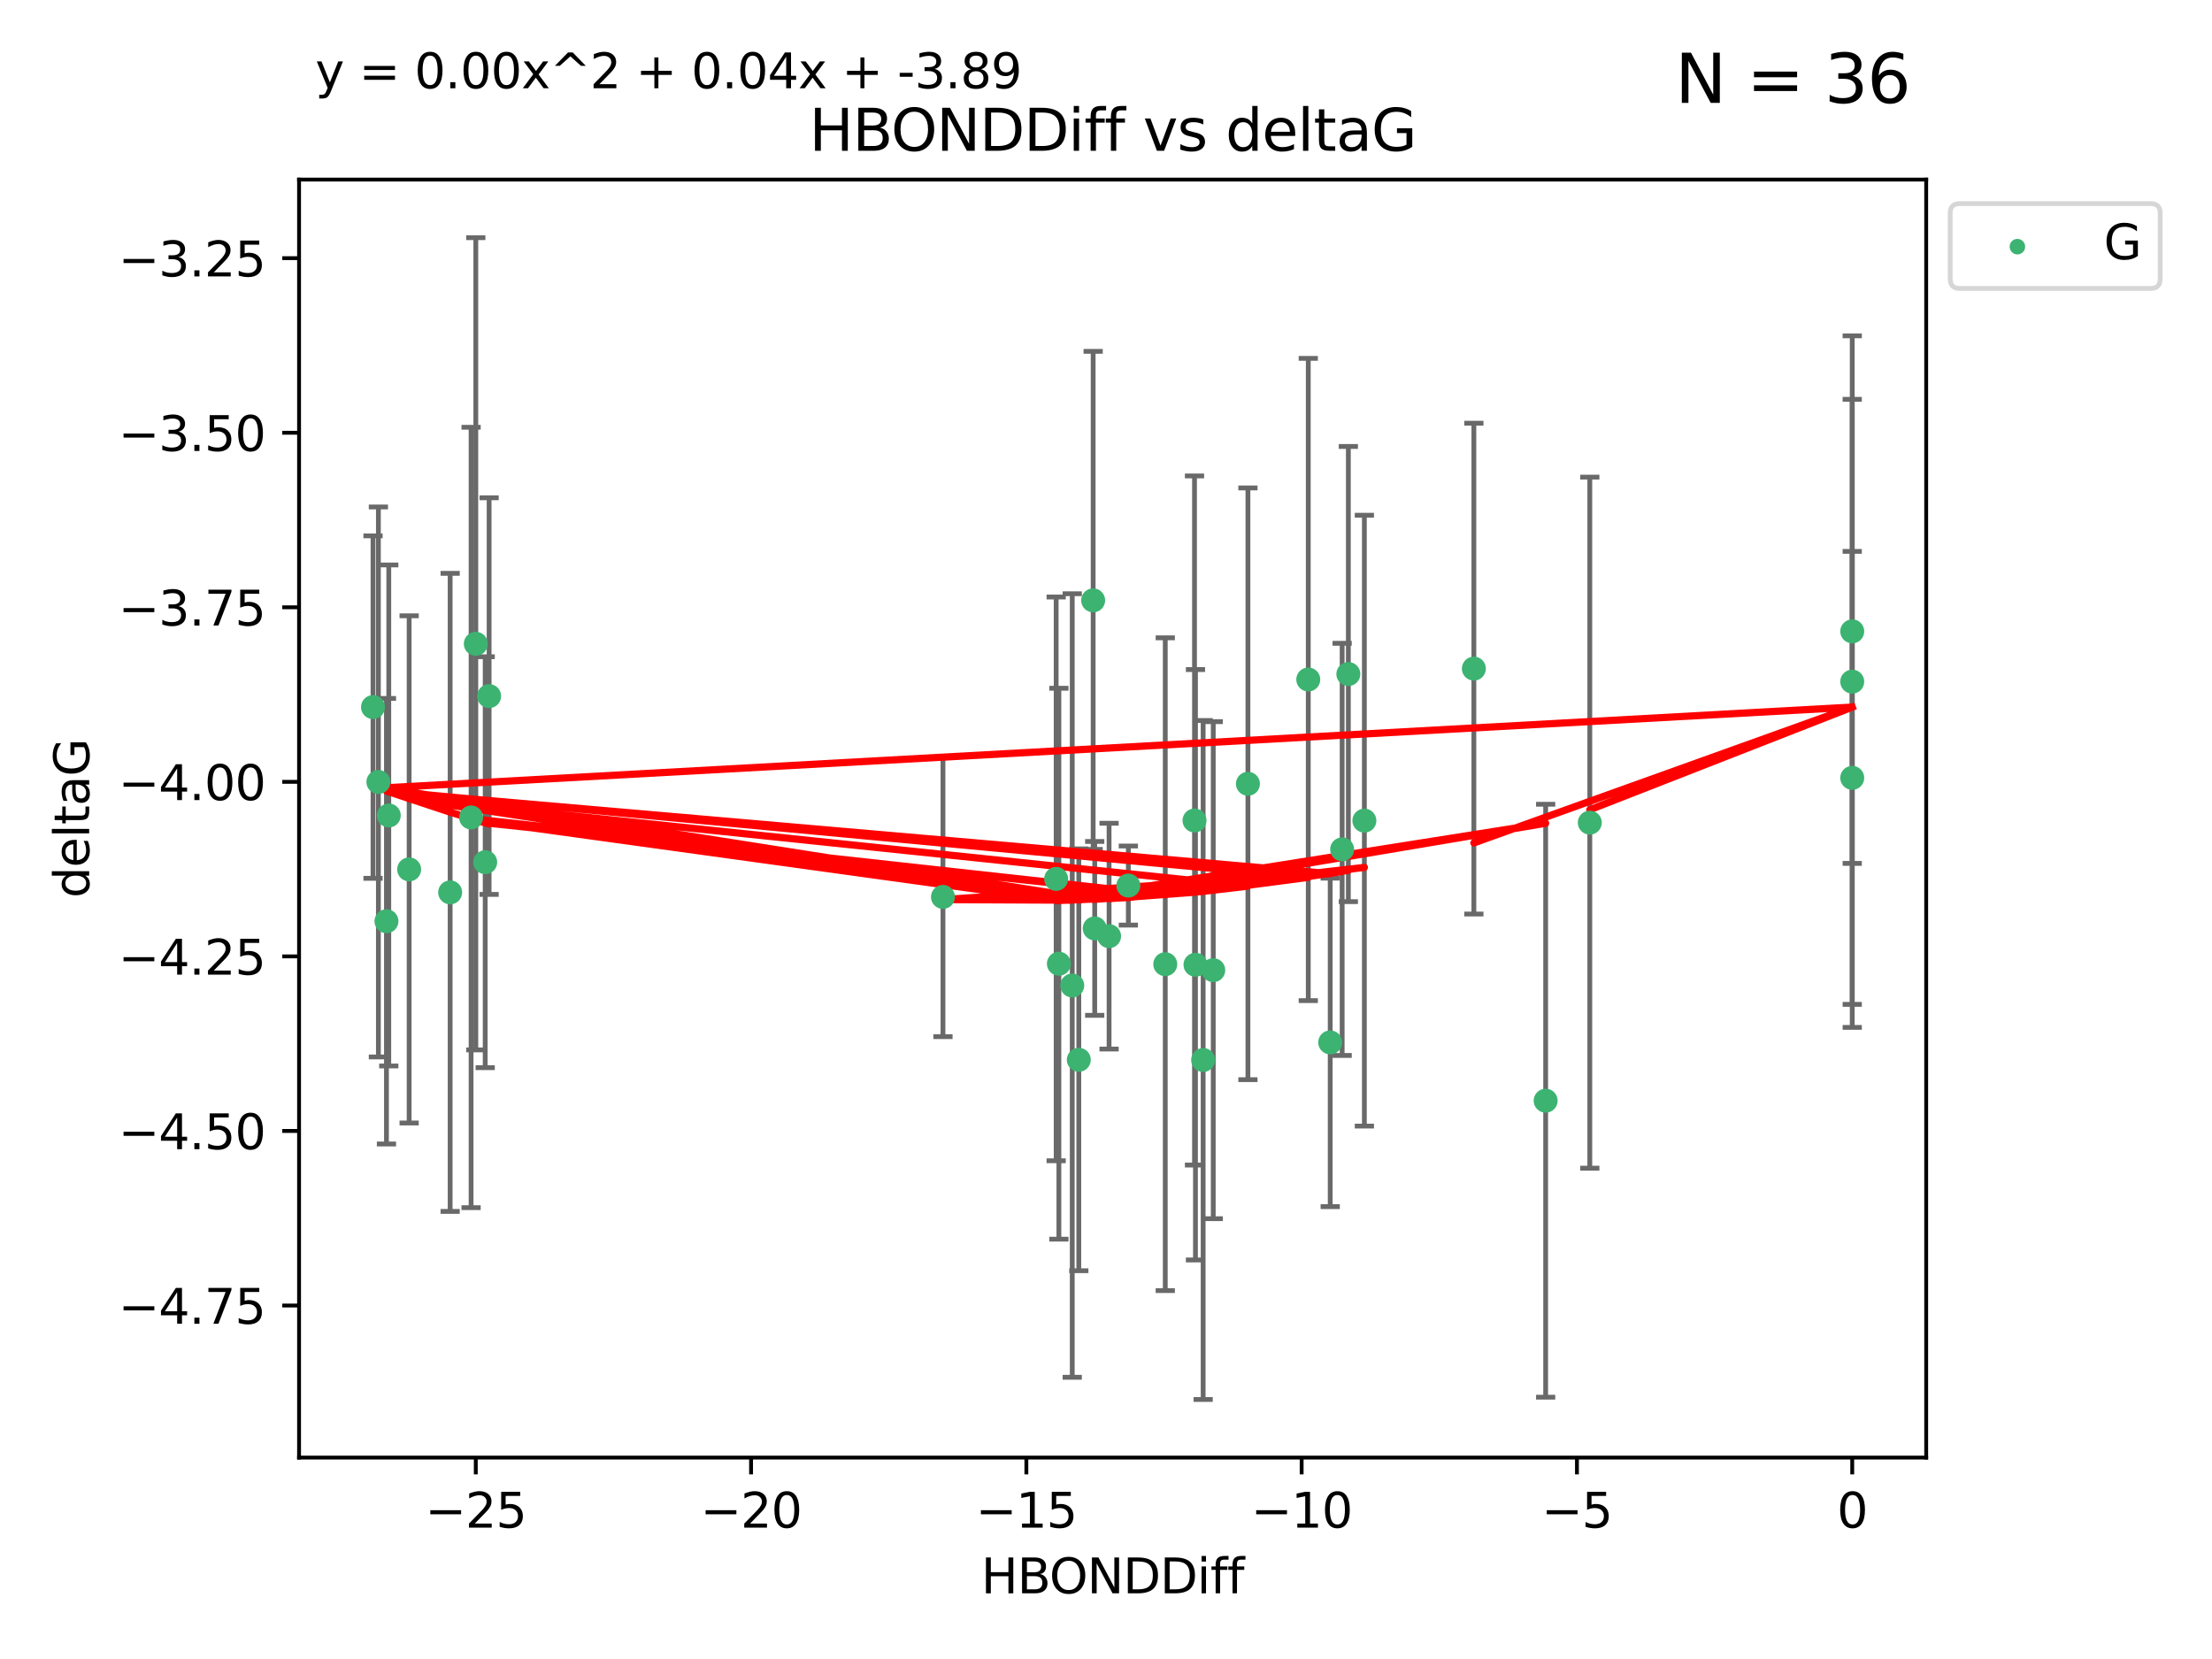 <?xml version="1.0" encoding="utf-8" standalone="no"?>
<!DOCTYPE svg PUBLIC "-//W3C//DTD SVG 1.1//EN"
  "http://www.w3.org/Graphics/SVG/1.1/DTD/svg11.dtd">
<svg xmlns:xlink="http://www.w3.org/1999/xlink" width="460.8pt" height="345.6pt" viewBox="0 0 460.8 345.6" xmlns="http://www.w3.org/2000/svg" version="1.1">
 <defs>
  <style type="text/css">*{stroke-linejoin: round; stroke-linecap: butt}</style>
 </defs>
 <g id="figure_1">
  <g id="patch_1">
   <path d="M 0 345.6 
L 460.8 345.6 
L 460.8 0 
L 0 0 
z
" style="fill: #ffffff"/>
  </g>
  <g id="axes_1">
   <g id="patch_2">
    <path d="M 62.3 303.64 
L 401.26 303.64 
L 401.26 37.411 
L 62.3 37.411 
z
" style="fill: #ffffff"/>
   </g>
   <g id="PathCollection_1">
    <defs>
     <path id="m9fdb94204d" d="M 0 1.118 
C 0.297 1.118 0.581 1 0.791 0.791 
C 1 0.581 1.118 0.297 1.118 0 
C 1.118 -0.297 1 -0.581 0.791 -0.791 
C 0.581 -1 0.297 -1.118 0 -1.118 
C -0.297 -1.118 -0.581 -1 -0.791 -0.791 
C -1 -0.581 -1.118 -0.297 -1.118 0 
C -1.118 0.297 -1 0.581 -0.791 0.791 
C -0.581 1 -0.297 1.118 0 1.118 
z
" style="stroke: #3cb371"/>
    </defs>
    <g clip-path="url(#pdd8241dceb)">
     <use xlink:href="#m9fdb94204d" x="250.637" y="220.817" style="fill: #3cb371; stroke: #3cb371"/>
     <use xlink:href="#m9fdb94204d" x="259.966" y="163.278" style="fill: #3cb371; stroke: #3cb371"/>
     <use xlink:href="#m9fdb94204d" x="85.231" y="181.108" style="fill: #3cb371; stroke: #3cb371"/>
     <use xlink:href="#m9fdb94204d" x="223.368" y="205.297" style="fill: #3cb371; stroke: #3cb371"/>
     <use xlink:href="#m9fdb94204d" x="196.437" y="186.849" style="fill: #3cb371; stroke: #3cb371"/>
     <use xlink:href="#m9fdb94204d" x="277.107" y="217.151" style="fill: #3cb371; stroke: #3cb371"/>
     <use xlink:href="#m9fdb94204d" x="80.99" y="169.879" style="fill: #3cb371; stroke: #3cb371"/>
     <use xlink:href="#m9fdb94204d" x="220.586" y="200.759" style="fill: #3cb371; stroke: #3cb371"/>
     <use xlink:href="#m9fdb94204d" x="99.12" y="134.114" style="fill: #3cb371; stroke: #3cb371"/>
     <use xlink:href="#m9fdb94204d" x="101.892" y="145.011" style="fill: #3cb371; stroke: #3cb371"/>
     <use xlink:href="#m9fdb94204d" x="98.136" y="170.293" style="fill: #3cb371; stroke: #3cb371"/>
     <use xlink:href="#m9fdb94204d" x="242.746" y="200.863" style="fill: #3cb371; stroke: #3cb371"/>
     <use xlink:href="#m9fdb94204d" x="101.076" y="179.61" style="fill: #3cb371; stroke: #3cb371"/>
     <use xlink:href="#m9fdb94204d" x="93.776" y="185.898" style="fill: #3cb371; stroke: #3cb371"/>
     <use xlink:href="#m9fdb94204d" x="80.506" y="191.907" style="fill: #3cb371; stroke: #3cb371"/>
     <use xlink:href="#m9fdb94204d" x="272.538" y="141.553" style="fill: #3cb371; stroke: #3cb371"/>
     <use xlink:href="#m9fdb94204d" x="249.039" y="200.976" style="fill: #3cb371; stroke: #3cb371"/>
     <use xlink:href="#m9fdb94204d" x="248.839" y="170.924" style="fill: #3cb371; stroke: #3cb371"/>
     <use xlink:href="#m9fdb94204d" x="231.04" y="195.019" style="fill: #3cb371; stroke: #3cb371"/>
     <use xlink:href="#m9fdb94204d" x="279.594" y="176.94" style="fill: #3cb371; stroke: #3cb371"/>
     <use xlink:href="#m9fdb94204d" x="252.743" y="202.104" style="fill: #3cb371; stroke: #3cb371"/>
     <use xlink:href="#m9fdb94204d" x="228.048" y="193.404" style="fill: #3cb371; stroke: #3cb371"/>
     <use xlink:href="#m9fdb94204d" x="284.223" y="170.956" style="fill: #3cb371; stroke: #3cb371"/>
     <use xlink:href="#m9fdb94204d" x="224.734" y="220.776" style="fill: #3cb371; stroke: #3cb371"/>
     <use xlink:href="#m9fdb94204d" x="280.886" y="140.416" style="fill: #3cb371; stroke: #3cb371"/>
     <use xlink:href="#m9fdb94204d" x="235.055" y="184.477" style="fill: #3cb371; stroke: #3cb371"/>
     <use xlink:href="#m9fdb94204d" x="220.018" y="183.088" style="fill: #3cb371; stroke: #3cb371"/>
     <use xlink:href="#m9fdb94204d" x="321.988" y="229.298" style="fill: #3cb371; stroke: #3cb371"/>
     <use xlink:href="#m9fdb94204d" x="227.723" y="125.066" style="fill: #3cb371; stroke: #3cb371"/>
     <use xlink:href="#m9fdb94204d" x="77.707" y="147.298" style="fill: #3cb371; stroke: #3cb371"/>
     <use xlink:href="#m9fdb94204d" x="78.826" y="162.895" style="fill: #3cb371; stroke: #3cb371"/>
     <use xlink:href="#m9fdb94204d" x="385.853" y="162.043" style="fill: #3cb371; stroke: #3cb371"/>
     <use xlink:href="#m9fdb94204d" x="307.034" y="139.285" style="fill: #3cb371; stroke: #3cb371"/>
     <use xlink:href="#m9fdb94204d" x="385.853" y="141.996" style="fill: #3cb371; stroke: #3cb371"/>
     <use xlink:href="#m9fdb94204d" x="331.184" y="171.371" style="fill: #3cb371; stroke: #3cb371"/>
     <use xlink:href="#m9fdb94204d" x="385.853" y="131.523" style="fill: #3cb371; stroke: #3cb371"/>
    </g>
   </g>
   <g id="matplotlib.axis_1">
    <g id="xtick_1">
     <g id="line2d_1">
      <defs>
       <path id="m6248509066" d="M 0 0 
L 0 3.5 
" style="stroke: #000000; stroke-width: 0.8"/>
      </defs>
      <g>
       <use xlink:href="#m6248509066" x="99.114" y="303.64" style="stroke: #000000; stroke-width: 0.8"/>
      </g>
     </g>
     <g id="text_1">
      <!-- −25 -->
      <g transform="translate(88.562 318.238)scale(0.1 -0.1)">
       <defs>
        <path id="DejaVuSans-2212" d="M 678 2272 
L 4684 2272 
L 4684 1741 
L 678 1741 
L 678 2272 
z
" transform="scale(0.016)"/>
        <path id="DejaVuSans-32" d="M 1228 531 
L 3431 531 
L 3431 0 
L 469 0 
L 469 531 
Q 828 903 1448 1529 
Q 2069 2156 2228 2338 
Q 2531 2678 2651 2914 
Q 2772 3150 2772 3378 
Q 2772 3750 2511 3984 
Q 2250 4219 1831 4219 
Q 1534 4219 1204 4116 
Q 875 4013 500 3803 
L 500 4441 
Q 881 4594 1212 4672 
Q 1544 4750 1819 4750 
Q 2544 4750 2975 4387 
Q 3406 4025 3406 3419 
Q 3406 3131 3298 2873 
Q 3191 2616 2906 2266 
Q 2828 2175 2409 1742 
Q 1991 1309 1228 531 
z
" transform="scale(0.016)"/>
        <path id="DejaVuSans-35" d="M 691 4666 
L 3169 4666 
L 3169 4134 
L 1269 4134 
L 1269 2991 
Q 1406 3038 1543 3061 
Q 1681 3084 1819 3084 
Q 2600 3084 3056 2656 
Q 3513 2228 3513 1497 
Q 3513 744 3044 326 
Q 2575 -91 1722 -91 
Q 1428 -91 1123 -41 
Q 819 9 494 109 
L 494 744 
Q 775 591 1075 516 
Q 1375 441 1709 441 
Q 2250 441 2565 725 
Q 2881 1009 2881 1497 
Q 2881 1984 2565 2268 
Q 2250 2553 1709 2553 
Q 1456 2553 1204 2497 
Q 953 2441 691 2322 
L 691 4666 
z
" transform="scale(0.016)"/>
       </defs>
       <use xlink:href="#DejaVuSans-2212"/>
       <use xlink:href="#DejaVuSans-32" x="83.789"/>
       <use xlink:href="#DejaVuSans-35" x="147.412"/>
      </g>
     </g>
    </g>
    <g id="xtick_2">
     <g id="line2d_2">
      <g>
       <use xlink:href="#m6248509066" x="156.462" y="303.64" style="stroke: #000000; stroke-width: 0.8"/>
      </g>
     </g>
     <g id="text_2">
      <!-- −20 -->
      <g transform="translate(145.909 318.238)scale(0.1 -0.1)">
       <defs>
        <path id="DejaVuSans-30" d="M 2034 4250 
Q 1547 4250 1301 3770 
Q 1056 3291 1056 2328 
Q 1056 1369 1301 889 
Q 1547 409 2034 409 
Q 2525 409 2770 889 
Q 3016 1369 3016 2328 
Q 3016 3291 2770 3770 
Q 2525 4250 2034 4250 
z
M 2034 4750 
Q 2819 4750 3233 4129 
Q 3647 3509 3647 2328 
Q 3647 1150 3233 529 
Q 2819 -91 2034 -91 
Q 1250 -91 836 529 
Q 422 1150 422 2328 
Q 422 3509 836 4129 
Q 1250 4750 2034 4750 
z
" transform="scale(0.016)"/>
       </defs>
       <use xlink:href="#DejaVuSans-2212"/>
       <use xlink:href="#DejaVuSans-32" x="83.789"/>
       <use xlink:href="#DejaVuSans-30" x="147.412"/>
      </g>
     </g>
    </g>
    <g id="xtick_3">
     <g id="line2d_3">
      <g>
       <use xlink:href="#m6248509066" x="213.81" y="303.64" style="stroke: #000000; stroke-width: 0.8"/>
      </g>
     </g>
     <g id="text_3">
      <!-- −15 -->
      <g transform="translate(203.257 318.238)scale(0.1 -0.1)">
       <defs>
        <path id="DejaVuSans-31" d="M 794 531 
L 1825 531 
L 1825 4091 
L 703 3866 
L 703 4441 
L 1819 4666 
L 2450 4666 
L 2450 531 
L 3481 531 
L 3481 0 
L 794 0 
L 794 531 
z
" transform="scale(0.016)"/>
       </defs>
       <use xlink:href="#DejaVuSans-2212"/>
       <use xlink:href="#DejaVuSans-31" x="83.789"/>
       <use xlink:href="#DejaVuSans-35" x="147.412"/>
      </g>
     </g>
    </g>
    <g id="xtick_4">
     <g id="line2d_4">
      <g>
       <use xlink:href="#m6248509066" x="271.157" y="303.64" style="stroke: #000000; stroke-width: 0.8"/>
      </g>
     </g>
     <g id="text_4">
      <!-- −10 -->
      <g transform="translate(260.605 318.238)scale(0.1 -0.1)">
       <use xlink:href="#DejaVuSans-2212"/>
       <use xlink:href="#DejaVuSans-31" x="83.789"/>
       <use xlink:href="#DejaVuSans-30" x="147.412"/>
      </g>
     </g>
    </g>
    <g id="xtick_5">
     <g id="line2d_5">
      <g>
       <use xlink:href="#m6248509066" x="328.505" y="303.64" style="stroke: #000000; stroke-width: 0.8"/>
      </g>
     </g>
     <g id="text_5">
      <!-- −5 -->
      <g transform="translate(321.134 318.238)scale(0.1 -0.1)">
       <use xlink:href="#DejaVuSans-2212"/>
       <use xlink:href="#DejaVuSans-35" x="83.789"/>
      </g>
     </g>
    </g>
    <g id="xtick_6">
     <g id="line2d_6">
      <g>
       <use xlink:href="#m6248509066" x="385.853" y="303.64" style="stroke: #000000; stroke-width: 0.8"/>
      </g>
     </g>
     <g id="text_6">
      <!-- 0 -->
      <g transform="translate(382.671 318.238)scale(0.1 -0.1)">
       <use xlink:href="#DejaVuSans-30"/>
      </g>
     </g>
    </g>
    <g id="text_7">
     <!-- HBONDDiff -->
     <g transform="translate(204.391 331.917)scale(0.1 -0.1)">
      <defs>
       <path id="DejaVuSans-48" d="M 628 4666 
L 1259 4666 
L 1259 2753 
L 3553 2753 
L 3553 4666 
L 4184 4666 
L 4184 0 
L 3553 0 
L 3553 2222 
L 1259 2222 
L 1259 0 
L 628 0 
L 628 4666 
z
" transform="scale(0.016)"/>
       <path id="DejaVuSans-42" d="M 1259 2228 
L 1259 519 
L 2272 519 
Q 2781 519 3026 730 
Q 3272 941 3272 1375 
Q 3272 1813 3026 2020 
Q 2781 2228 2272 2228 
L 1259 2228 
z
M 1259 4147 
L 1259 2741 
L 2194 2741 
Q 2656 2741 2882 2914 
Q 3109 3088 3109 3444 
Q 3109 3797 2882 3972 
Q 2656 4147 2194 4147 
L 1259 4147 
z
M 628 4666 
L 2241 4666 
Q 2963 4666 3353 4366 
Q 3744 4066 3744 3513 
Q 3744 3084 3544 2831 
Q 3344 2578 2956 2516 
Q 3422 2416 3680 2098 
Q 3938 1781 3938 1306 
Q 3938 681 3513 340 
Q 3088 0 2303 0 
L 628 0 
L 628 4666 
z
" transform="scale(0.016)"/>
       <path id="DejaVuSans-4f" d="M 2522 4238 
Q 1834 4238 1429 3725 
Q 1025 3213 1025 2328 
Q 1025 1447 1429 934 
Q 1834 422 2522 422 
Q 3209 422 3611 934 
Q 4013 1447 4013 2328 
Q 4013 3213 3611 3725 
Q 3209 4238 2522 4238 
z
M 2522 4750 
Q 3503 4750 4090 4092 
Q 4678 3434 4678 2328 
Q 4678 1225 4090 567 
Q 3503 -91 2522 -91 
Q 1538 -91 948 565 
Q 359 1222 359 2328 
Q 359 3434 948 4092 
Q 1538 4750 2522 4750 
z
" transform="scale(0.016)"/>
       <path id="DejaVuSans-4e" d="M 628 4666 
L 1478 4666 
L 3547 763 
L 3547 4666 
L 4159 4666 
L 4159 0 
L 3309 0 
L 1241 3903 
L 1241 0 
L 628 0 
L 628 4666 
z
" transform="scale(0.016)"/>
       <path id="DejaVuSans-44" d="M 1259 4147 
L 1259 519 
L 2022 519 
Q 2988 519 3436 956 
Q 3884 1394 3884 2338 
Q 3884 3275 3436 3711 
Q 2988 4147 2022 4147 
L 1259 4147 
z
M 628 4666 
L 1925 4666 
Q 3281 4666 3915 4102 
Q 4550 3538 4550 2338 
Q 4550 1131 3912 565 
Q 3275 0 1925 0 
L 628 0 
L 628 4666 
z
" transform="scale(0.016)"/>
       <path id="DejaVuSans-69" d="M 603 3500 
L 1178 3500 
L 1178 0 
L 603 0 
L 603 3500 
z
M 603 4863 
L 1178 4863 
L 1178 4134 
L 603 4134 
L 603 4863 
z
" transform="scale(0.016)"/>
       <path id="DejaVuSans-66" d="M 2375 4863 
L 2375 4384 
L 1825 4384 
Q 1516 4384 1395 4259 
Q 1275 4134 1275 3809 
L 1275 3500 
L 2222 3500 
L 2222 3053 
L 1275 3053 
L 1275 0 
L 697 0 
L 697 3053 
L 147 3053 
L 147 3500 
L 697 3500 
L 697 3744 
Q 697 4328 969 4595 
Q 1241 4863 1831 4863 
L 2375 4863 
z
" transform="scale(0.016)"/>
      </defs>
      <use xlink:href="#DejaVuSans-48"/>
      <use xlink:href="#DejaVuSans-42" x="75.195"/>
      <use xlink:href="#DejaVuSans-4f" x="142.049"/>
      <use xlink:href="#DejaVuSans-4e" x="220.76"/>
      <use xlink:href="#DejaVuSans-44" x="295.564"/>
      <use xlink:href="#DejaVuSans-44" x="372.566"/>
      <use xlink:href="#DejaVuSans-69" x="449.568"/>
      <use xlink:href="#DejaVuSans-66" x="477.352"/>
      <use xlink:href="#DejaVuSans-66" x="512.557"/>
     </g>
    </g>
   </g>
   <g id="matplotlib.axis_2">
    <g id="ytick_1">
     <g id="line2d_7">
      <defs>
       <path id="ma5283d1eae" d="M 0 0 
L -3.5 0 
" style="stroke: #000000; stroke-width: 0.8"/>
      </defs>
      <g>
       <use xlink:href="#ma5283d1eae" x="62.3" y="271.961" style="stroke: #000000; stroke-width: 0.8"/>
      </g>
     </g>
     <g id="text_8">
      <!-- −4.75 -->
      <g transform="translate(24.655 275.76)scale(0.1 -0.1)">
       <defs>
        <path id="DejaVuSans-34" d="M 2419 4116 
L 825 1625 
L 2419 1625 
L 2419 4116 
z
M 2253 4666 
L 3047 4666 
L 3047 1625 
L 3713 1625 
L 3713 1100 
L 3047 1100 
L 3047 0 
L 2419 0 
L 2419 1100 
L 313 1100 
L 313 1709 
L 2253 4666 
z
" transform="scale(0.016)"/>
        <path id="DejaVuSans-2e" d="M 684 794 
L 1344 794 
L 1344 0 
L 684 0 
L 684 794 
z
" transform="scale(0.016)"/>
        <path id="DejaVuSans-37" d="M 525 4666 
L 3525 4666 
L 3525 4397 
L 1831 0 
L 1172 0 
L 2766 4134 
L 525 4134 
L 525 4666 
z
" transform="scale(0.016)"/>
       </defs>
       <use xlink:href="#DejaVuSans-2212"/>
       <use xlink:href="#DejaVuSans-34" x="83.789"/>
       <use xlink:href="#DejaVuSans-2e" x="147.412"/>
       <use xlink:href="#DejaVuSans-37" x="179.199"/>
       <use xlink:href="#DejaVuSans-35" x="242.822"/>
      </g>
     </g>
    </g>
    <g id="ytick_2">
     <g id="line2d_8">
      <g>
       <use xlink:href="#ma5283d1eae" x="62.3" y="235.598" style="stroke: #000000; stroke-width: 0.8"/>
      </g>
     </g>
     <g id="text_9">
      <!-- −4.50 -->
      <g transform="translate(24.655 239.397)scale(0.1 -0.1)">
       <use xlink:href="#DejaVuSans-2212"/>
       <use xlink:href="#DejaVuSans-34" x="83.789"/>
       <use xlink:href="#DejaVuSans-2e" x="147.412"/>
       <use xlink:href="#DejaVuSans-35" x="179.199"/>
       <use xlink:href="#DejaVuSans-30" x="242.822"/>
      </g>
     </g>
    </g>
    <g id="ytick_3">
     <g id="line2d_9">
      <g>
       <use xlink:href="#ma5283d1eae" x="62.3" y="199.235" style="stroke: #000000; stroke-width: 0.8"/>
      </g>
     </g>
     <g id="text_10">
      <!-- −4.25 -->
      <g transform="translate(24.655 203.034)scale(0.1 -0.1)">
       <use xlink:href="#DejaVuSans-2212"/>
       <use xlink:href="#DejaVuSans-34" x="83.789"/>
       <use xlink:href="#DejaVuSans-2e" x="147.412"/>
       <use xlink:href="#DejaVuSans-32" x="179.199"/>
       <use xlink:href="#DejaVuSans-35" x="242.822"/>
      </g>
     </g>
    </g>
    <g id="ytick_4">
     <g id="line2d_10">
      <g>
       <use xlink:href="#ma5283d1eae" x="62.3" y="162.872" style="stroke: #000000; stroke-width: 0.8"/>
      </g>
     </g>
     <g id="text_11">
      <!-- −4.00 -->
      <g transform="translate(24.655 166.671)scale(0.1 -0.1)">
       <use xlink:href="#DejaVuSans-2212"/>
       <use xlink:href="#DejaVuSans-34" x="83.789"/>
       <use xlink:href="#DejaVuSans-2e" x="147.412"/>
       <use xlink:href="#DejaVuSans-30" x="179.199"/>
       <use xlink:href="#DejaVuSans-30" x="242.822"/>
      </g>
     </g>
    </g>
    <g id="ytick_5">
     <g id="line2d_11">
      <g>
       <use xlink:href="#ma5283d1eae" x="62.3" y="126.509" style="stroke: #000000; stroke-width: 0.8"/>
      </g>
     </g>
     <g id="text_12">
      <!-- −3.75 -->
      <g transform="translate(24.655 130.308)scale(0.1 -0.1)">
       <defs>
        <path id="DejaVuSans-33" d="M 2597 2516 
Q 3050 2419 3304 2112 
Q 3559 1806 3559 1356 
Q 3559 666 3084 287 
Q 2609 -91 1734 -91 
Q 1441 -91 1130 -33 
Q 819 25 488 141 
L 488 750 
Q 750 597 1062 519 
Q 1375 441 1716 441 
Q 2309 441 2620 675 
Q 2931 909 2931 1356 
Q 2931 1769 2642 2001 
Q 2353 2234 1838 2234 
L 1294 2234 
L 1294 2753 
L 1863 2753 
Q 2328 2753 2575 2939 
Q 2822 3125 2822 3475 
Q 2822 3834 2567 4026 
Q 2313 4219 1838 4219 
Q 1578 4219 1281 4162 
Q 984 4106 628 3988 
L 628 4550 
Q 988 4650 1302 4700 
Q 1616 4750 1894 4750 
Q 2613 4750 3031 4423 
Q 3450 4097 3450 3541 
Q 3450 3153 3228 2886 
Q 3006 2619 2597 2516 
z
" transform="scale(0.016)"/>
       </defs>
       <use xlink:href="#DejaVuSans-2212"/>
       <use xlink:href="#DejaVuSans-33" x="83.789"/>
       <use xlink:href="#DejaVuSans-2e" x="147.412"/>
       <use xlink:href="#DejaVuSans-37" x="179.199"/>
       <use xlink:href="#DejaVuSans-35" x="242.822"/>
      </g>
     </g>
    </g>
    <g id="ytick_6">
     <g id="line2d_12">
      <g>
       <use xlink:href="#ma5283d1eae" x="62.3" y="90.146" style="stroke: #000000; stroke-width: 0.8"/>
      </g>
     </g>
     <g id="text_13">
      <!-- −3.50 -->
      <g transform="translate(24.655 93.945)scale(0.1 -0.1)">
       <use xlink:href="#DejaVuSans-2212"/>
       <use xlink:href="#DejaVuSans-33" x="83.789"/>
       <use xlink:href="#DejaVuSans-2e" x="147.412"/>
       <use xlink:href="#DejaVuSans-35" x="179.199"/>
       <use xlink:href="#DejaVuSans-30" x="242.822"/>
      </g>
     </g>
    </g>
    <g id="ytick_7">
     <g id="line2d_13">
      <g>
       <use xlink:href="#ma5283d1eae" x="62.3" y="53.783" style="stroke: #000000; stroke-width: 0.8"/>
      </g>
     </g>
     <g id="text_14">
      <!-- −3.25 -->
      <g transform="translate(24.655 57.582)scale(0.1 -0.1)">
       <use xlink:href="#DejaVuSans-2212"/>
       <use xlink:href="#DejaVuSans-33" x="83.789"/>
       <use xlink:href="#DejaVuSans-2e" x="147.412"/>
       <use xlink:href="#DejaVuSans-32" x="179.199"/>
       <use xlink:href="#DejaVuSans-35" x="242.822"/>
      </g>
     </g>
    </g>
    <g id="text_15">
     <!-- deltaG -->
     <g transform="translate(18.575 187.064)rotate(-90)scale(0.1 -0.1)">
      <defs>
       <path id="DejaVuSans-64" d="M 2906 2969 
L 2906 4863 
L 3481 4863 
L 3481 0 
L 2906 0 
L 2906 525 
Q 2725 213 2448 61 
Q 2172 -91 1784 -91 
Q 1150 -91 751 415 
Q 353 922 353 1747 
Q 353 2572 751 3078 
Q 1150 3584 1784 3584 
Q 2172 3584 2448 3432 
Q 2725 3281 2906 2969 
z
M 947 1747 
Q 947 1113 1208 752 
Q 1469 391 1925 391 
Q 2381 391 2643 752 
Q 2906 1113 2906 1747 
Q 2906 2381 2643 2742 
Q 2381 3103 1925 3103 
Q 1469 3103 1208 2742 
Q 947 2381 947 1747 
z
" transform="scale(0.016)"/>
       <path id="DejaVuSans-65" d="M 3597 1894 
L 3597 1613 
L 953 1613 
Q 991 1019 1311 708 
Q 1631 397 2203 397 
Q 2534 397 2845 478 
Q 3156 559 3463 722 
L 3463 178 
Q 3153 47 2828 -22 
Q 2503 -91 2169 -91 
Q 1331 -91 842 396 
Q 353 884 353 1716 
Q 353 2575 817 3079 
Q 1281 3584 2069 3584 
Q 2775 3584 3186 3129 
Q 3597 2675 3597 1894 
z
M 3022 2063 
Q 3016 2534 2758 2815 
Q 2500 3097 2075 3097 
Q 1594 3097 1305 2825 
Q 1016 2553 972 2059 
L 3022 2063 
z
" transform="scale(0.016)"/>
       <path id="DejaVuSans-6c" d="M 603 4863 
L 1178 4863 
L 1178 0 
L 603 0 
L 603 4863 
z
" transform="scale(0.016)"/>
       <path id="DejaVuSans-74" d="M 1172 4494 
L 1172 3500 
L 2356 3500 
L 2356 3053 
L 1172 3053 
L 1172 1153 
Q 1172 725 1289 603 
Q 1406 481 1766 481 
L 2356 481 
L 2356 0 
L 1766 0 
Q 1100 0 847 248 
Q 594 497 594 1153 
L 594 3053 
L 172 3053 
L 172 3500 
L 594 3500 
L 594 4494 
L 1172 4494 
z
" transform="scale(0.016)"/>
       <path id="DejaVuSans-61" d="M 2194 1759 
Q 1497 1759 1228 1600 
Q 959 1441 959 1056 
Q 959 750 1161 570 
Q 1363 391 1709 391 
Q 2188 391 2477 730 
Q 2766 1069 2766 1631 
L 2766 1759 
L 2194 1759 
z
M 3341 1997 
L 3341 0 
L 2766 0 
L 2766 531 
Q 2569 213 2275 61 
Q 1981 -91 1556 -91 
Q 1019 -91 701 211 
Q 384 513 384 1019 
Q 384 1609 779 1909 
Q 1175 2209 1959 2209 
L 2766 2209 
L 2766 2266 
Q 2766 2663 2505 2880 
Q 2244 3097 1772 3097 
Q 1472 3097 1187 3025 
Q 903 2953 641 2809 
L 641 3341 
Q 956 3463 1253 3523 
Q 1550 3584 1831 3584 
Q 2591 3584 2966 3190 
Q 3341 2797 3341 1997 
z
" transform="scale(0.016)"/>
       <path id="DejaVuSans-47" d="M 3809 666 
L 3809 1919 
L 2778 1919 
L 2778 2438 
L 4434 2438 
L 4434 434 
Q 4069 175 3628 42 
Q 3188 -91 2688 -91 
Q 1594 -91 976 548 
Q 359 1188 359 2328 
Q 359 3472 976 4111 
Q 1594 4750 2688 4750 
Q 3144 4750 3555 4637 
Q 3966 4525 4313 4306 
L 4313 3634 
Q 3963 3931 3569 4081 
Q 3175 4231 2741 4231 
Q 1884 4231 1454 3753 
Q 1025 3275 1025 2328 
Q 1025 1384 1454 906 
Q 1884 428 2741 428 
Q 3075 428 3337 486 
Q 3600 544 3809 666 
z
" transform="scale(0.016)"/>
      </defs>
      <use xlink:href="#DejaVuSans-64"/>
      <use xlink:href="#DejaVuSans-65" x="63.477"/>
      <use xlink:href="#DejaVuSans-6c" x="125"/>
      <use xlink:href="#DejaVuSans-74" x="152.783"/>
      <use xlink:href="#DejaVuSans-61" x="191.992"/>
      <use xlink:href="#DejaVuSans-47" x="253.271"/>
     </g>
    </g>
   </g>
   <g id="LineCollection_1">
    <path d="M 250.637 291.539 
L 250.637 150.096 
" clip-path="url(#pdd8241dceb)" style="fill: none; stroke: #696969"/>
    <path d="M 259.966 224.911 
L 259.966 101.645 
" clip-path="url(#pdd8241dceb)" style="fill: none; stroke: #696969"/>
    <path d="M 85.231 233.938 
L 85.231 128.277 
" clip-path="url(#pdd8241dceb)" style="fill: none; stroke: #696969"/>
    <path d="M 223.368 286.912 
L 223.368 123.682 
" clip-path="url(#pdd8241dceb)" style="fill: none; stroke: #696969"/>
    <path d="M 196.437 215.949 
L 196.437 157.749 
" clip-path="url(#pdd8241dceb)" style="fill: none; stroke: #696969"/>
    <path d="M 277.107 251.364 
L 277.107 182.939 
" clip-path="url(#pdd8241dceb)" style="fill: none; stroke: #696969"/>
    <path d="M 80.99 222.066 
L 80.99 117.692 
" clip-path="url(#pdd8241dceb)" style="fill: none; stroke: #696969"/>
    <path d="M 220.586 258.143 
L 220.586 143.375 
" clip-path="url(#pdd8241dceb)" style="fill: none; stroke: #696969"/>
    <path d="M 99.12 218.716 
L 99.12 49.513 
" clip-path="url(#pdd8241dceb)" style="fill: none; stroke: #696969"/>
    <path d="M 101.892 186.322 
L 101.892 103.699 
" clip-path="url(#pdd8241dceb)" style="fill: none; stroke: #696969"/>
    <path d="M 98.136 251.58 
L 98.136 89.006 
" clip-path="url(#pdd8241dceb)" style="fill: none; stroke: #696969"/>
    <path d="M 242.746 268.856 
L 242.746 132.871 
" clip-path="url(#pdd8241dceb)" style="fill: none; stroke: #696969"/>
    <path d="M 101.076 222.411 
L 101.076 136.809 
" clip-path="url(#pdd8241dceb)" style="fill: none; stroke: #696969"/>
    <path d="M 93.776 252.358 
L 93.776 119.438 
" clip-path="url(#pdd8241dceb)" style="fill: none; stroke: #696969"/>
    <path d="M 80.506 238.314 
L 80.506 145.5 
" clip-path="url(#pdd8241dceb)" style="fill: none; stroke: #696969"/>
    <path d="M 272.538 208.45 
L 272.538 74.655 
" clip-path="url(#pdd8241dceb)" style="fill: none; stroke: #696969"/>
    <path d="M 249.039 262.471 
L 249.039 139.481 
" clip-path="url(#pdd8241dceb)" style="fill: none; stroke: #696969"/>
    <path d="M 248.839 242.699 
L 248.839 99.15 
" clip-path="url(#pdd8241dceb)" style="fill: none; stroke: #696969"/>
    <path d="M 231.04 218.538 
L 231.04 171.5 
" clip-path="url(#pdd8241dceb)" style="fill: none; stroke: #696969"/>
    <path d="M 279.594 219.868 
L 279.594 134.012 
" clip-path="url(#pdd8241dceb)" style="fill: none; stroke: #696969"/>
    <path d="M 252.743 253.878 
L 252.743 150.331 
" clip-path="url(#pdd8241dceb)" style="fill: none; stroke: #696969"/>
    <path d="M 228.048 211.515 
L 228.048 175.293 
" clip-path="url(#pdd8241dceb)" style="fill: none; stroke: #696969"/>
    <path d="M 284.223 234.58 
L 284.223 107.333 
" clip-path="url(#pdd8241dceb)" style="fill: none; stroke: #696969"/>
    <path d="M 224.734 264.716 
L 224.734 176.836 
" clip-path="url(#pdd8241dceb)" style="fill: none; stroke: #696969"/>
    <path d="M 280.886 187.825 
L 280.886 93.006 
" clip-path="url(#pdd8241dceb)" style="fill: none; stroke: #696969"/>
    <path d="M 235.055 192.714 
L 235.055 176.24 
" clip-path="url(#pdd8241dceb)" style="fill: none; stroke: #696969"/>
    <path d="M 220.018 241.807 
L 220.018 124.368 
" clip-path="url(#pdd8241dceb)" style="fill: none; stroke: #696969"/>
    <path d="M 321.988 291.056 
L 321.988 167.54 
" clip-path="url(#pdd8241dceb)" style="fill: none; stroke: #696969"/>
    <path d="M 227.723 176.939 
L 227.723 73.193 
" clip-path="url(#pdd8241dceb)" style="fill: none; stroke: #696969"/>
    <path d="M 77.707 182.968 
L 77.707 111.628 
" clip-path="url(#pdd8241dceb)" style="fill: none; stroke: #696969"/>
    <path d="M 78.826 220.182 
L 78.826 105.609 
" clip-path="url(#pdd8241dceb)" style="fill: none; stroke: #696969"/>
    <path d="M 385.853 209.226 
L 385.853 114.859 
" clip-path="url(#pdd8241dceb)" style="fill: none; stroke: #696969"/>
    <path d="M 307.034 190.412 
L 307.034 88.158 
" clip-path="url(#pdd8241dceb)" style="fill: none; stroke: #696969"/>
    <path d="M 385.853 214.027 
L 385.853 69.965 
" clip-path="url(#pdd8241dceb)" style="fill: none; stroke: #696969"/>
    <path d="M 331.184 243.353 
L 331.184 99.39 
" clip-path="url(#pdd8241dceb)" style="fill: none; stroke: #696969"/>
    <path d="M 385.853 179.86 
L 385.853 83.187 
" clip-path="url(#pdd8241dceb)" style="fill: none; stroke: #696969"/>
   </g>
   <g id="line2d_14">
    <defs>
     <path id="md010724350" d="M 2 0 
L -2 -0 
" style="stroke: #696969"/>
    </defs>
    <g clip-path="url(#pdd8241dceb)">
     <use xlink:href="#md010724350" x="250.637" y="291.539" style="fill: #696969; stroke: #696969"/>
     <use xlink:href="#md010724350" x="259.966" y="224.911" style="fill: #696969; stroke: #696969"/>
     <use xlink:href="#md010724350" x="85.231" y="233.938" style="fill: #696969; stroke: #696969"/>
     <use xlink:href="#md010724350" x="223.368" y="286.912" style="fill: #696969; stroke: #696969"/>
     <use xlink:href="#md010724350" x="196.437" y="215.949" style="fill: #696969; stroke: #696969"/>
     <use xlink:href="#md010724350" x="277.107" y="251.364" style="fill: #696969; stroke: #696969"/>
     <use xlink:href="#md010724350" x="80.99" y="222.066" style="fill: #696969; stroke: #696969"/>
     <use xlink:href="#md010724350" x="220.586" y="258.143" style="fill: #696969; stroke: #696969"/>
     <use xlink:href="#md010724350" x="99.12" y="218.716" style="fill: #696969; stroke: #696969"/>
     <use xlink:href="#md010724350" x="101.892" y="186.322" style="fill: #696969; stroke: #696969"/>
     <use xlink:href="#md010724350" x="98.136" y="251.58" style="fill: #696969; stroke: #696969"/>
     <use xlink:href="#md010724350" x="242.746" y="268.856" style="fill: #696969; stroke: #696969"/>
     <use xlink:href="#md010724350" x="101.076" y="222.411" style="fill: #696969; stroke: #696969"/>
     <use xlink:href="#md010724350" x="93.776" y="252.358" style="fill: #696969; stroke: #696969"/>
     <use xlink:href="#md010724350" x="80.506" y="238.314" style="fill: #696969; stroke: #696969"/>
     <use xlink:href="#md010724350" x="272.538" y="208.45" style="fill: #696969; stroke: #696969"/>
     <use xlink:href="#md010724350" x="249.039" y="262.471" style="fill: #696969; stroke: #696969"/>
     <use xlink:href="#md010724350" x="248.839" y="242.699" style="fill: #696969; stroke: #696969"/>
     <use xlink:href="#md010724350" x="231.04" y="218.538" style="fill: #696969; stroke: #696969"/>
     <use xlink:href="#md010724350" x="279.594" y="219.868" style="fill: #696969; stroke: #696969"/>
     <use xlink:href="#md010724350" x="252.743" y="253.878" style="fill: #696969; stroke: #696969"/>
     <use xlink:href="#md010724350" x="228.048" y="211.515" style="fill: #696969; stroke: #696969"/>
     <use xlink:href="#md010724350" x="284.223" y="234.58" style="fill: #696969; stroke: #696969"/>
     <use xlink:href="#md010724350" x="224.734" y="264.716" style="fill: #696969; stroke: #696969"/>
     <use xlink:href="#md010724350" x="280.886" y="187.825" style="fill: #696969; stroke: #696969"/>
     <use xlink:href="#md010724350" x="235.055" y="192.714" style="fill: #696969; stroke: #696969"/>
     <use xlink:href="#md010724350" x="220.018" y="241.807" style="fill: #696969; stroke: #696969"/>
     <use xlink:href="#md010724350" x="321.988" y="291.056" style="fill: #696969; stroke: #696969"/>
     <use xlink:href="#md010724350" x="227.723" y="176.939" style="fill: #696969; stroke: #696969"/>
     <use xlink:href="#md010724350" x="77.707" y="182.968" style="fill: #696969; stroke: #696969"/>
     <use xlink:href="#md010724350" x="78.826" y="220.182" style="fill: #696969; stroke: #696969"/>
     <use xlink:href="#md010724350" x="385.853" y="209.226" style="fill: #696969; stroke: #696969"/>
     <use xlink:href="#md010724350" x="307.034" y="190.412" style="fill: #696969; stroke: #696969"/>
     <use xlink:href="#md010724350" x="385.853" y="214.027" style="fill: #696969; stroke: #696969"/>
     <use xlink:href="#md010724350" x="331.184" y="243.353" style="fill: #696969; stroke: #696969"/>
     <use xlink:href="#md010724350" x="385.853" y="179.86" style="fill: #696969; stroke: #696969"/>
    </g>
   </g>
   <g id="line2d_15">
    <g clip-path="url(#pdd8241dceb)">
     <use xlink:href="#md010724350" x="250.637" y="150.096" style="fill: #696969; stroke: #696969"/>
     <use xlink:href="#md010724350" x="259.966" y="101.645" style="fill: #696969; stroke: #696969"/>
     <use xlink:href="#md010724350" x="85.231" y="128.277" style="fill: #696969; stroke: #696969"/>
     <use xlink:href="#md010724350" x="223.368" y="123.682" style="fill: #696969; stroke: #696969"/>
     <use xlink:href="#md010724350" x="196.437" y="157.749" style="fill: #696969; stroke: #696969"/>
     <use xlink:href="#md010724350" x="277.107" y="182.939" style="fill: #696969; stroke: #696969"/>
     <use xlink:href="#md010724350" x="80.99" y="117.692" style="fill: #696969; stroke: #696969"/>
     <use xlink:href="#md010724350" x="220.586" y="143.375" style="fill: #696969; stroke: #696969"/>
     <use xlink:href="#md010724350" x="99.12" y="49.513" style="fill: #696969; stroke: #696969"/>
     <use xlink:href="#md010724350" x="101.892" y="103.699" style="fill: #696969; stroke: #696969"/>
     <use xlink:href="#md010724350" x="98.136" y="89.006" style="fill: #696969; stroke: #696969"/>
     <use xlink:href="#md010724350" x="242.746" y="132.871" style="fill: #696969; stroke: #696969"/>
     <use xlink:href="#md010724350" x="101.076" y="136.809" style="fill: #696969; stroke: #696969"/>
     <use xlink:href="#md010724350" x="93.776" y="119.438" style="fill: #696969; stroke: #696969"/>
     <use xlink:href="#md010724350" x="80.506" y="145.5" style="fill: #696969; stroke: #696969"/>
     <use xlink:href="#md010724350" x="272.538" y="74.655" style="fill: #696969; stroke: #696969"/>
     <use xlink:href="#md010724350" x="249.039" y="139.481" style="fill: #696969; stroke: #696969"/>
     <use xlink:href="#md010724350" x="248.839" y="99.15" style="fill: #696969; stroke: #696969"/>
     <use xlink:href="#md010724350" x="231.04" y="171.5" style="fill: #696969; stroke: #696969"/>
     <use xlink:href="#md010724350" x="279.594" y="134.012" style="fill: #696969; stroke: #696969"/>
     <use xlink:href="#md010724350" x="252.743" y="150.331" style="fill: #696969; stroke: #696969"/>
     <use xlink:href="#md010724350" x="228.048" y="175.293" style="fill: #696969; stroke: #696969"/>
     <use xlink:href="#md010724350" x="284.223" y="107.333" style="fill: #696969; stroke: #696969"/>
     <use xlink:href="#md010724350" x="224.734" y="176.836" style="fill: #696969; stroke: #696969"/>
     <use xlink:href="#md010724350" x="280.886" y="93.006" style="fill: #696969; stroke: #696969"/>
     <use xlink:href="#md010724350" x="235.055" y="176.24" style="fill: #696969; stroke: #696969"/>
     <use xlink:href="#md010724350" x="220.018" y="124.368" style="fill: #696969; stroke: #696969"/>
     <use xlink:href="#md010724350" x="321.988" y="167.54" style="fill: #696969; stroke: #696969"/>
     <use xlink:href="#md010724350" x="227.723" y="73.193" style="fill: #696969; stroke: #696969"/>
     <use xlink:href="#md010724350" x="77.707" y="111.628" style="fill: #696969; stroke: #696969"/>
     <use xlink:href="#md010724350" x="78.826" y="105.609" style="fill: #696969; stroke: #696969"/>
     <use xlink:href="#md010724350" x="385.853" y="114.859" style="fill: #696969; stroke: #696969"/>
     <use xlink:href="#md010724350" x="307.034" y="88.158" style="fill: #696969; stroke: #696969"/>
     <use xlink:href="#md010724350" x="385.853" y="69.965" style="fill: #696969; stroke: #696969"/>
     <use xlink:href="#md010724350" x="331.184" y="99.39" style="fill: #696969; stroke: #696969"/>
     <use xlink:href="#md010724350" x="385.853" y="83.187" style="fill: #696969; stroke: #696969"/>
    </g>
   </g>
   <g id="line2d_16">
    <path d="M 250.637 185.687 
L 259.966 184.603 
L 85.231 166.407 
L 223.368 187.526 
L 196.437 187.398 
L 277.107 182.007 
L 80.99 164.954 
L 220.586 187.602 
L 99.12 170.829 
L 101.892 171.65 
L 98.136 170.533 
L 242.746 186.423 
L 101.076 171.411 
L 93.776 169.189 
L 80.506 164.786 
L 272.538 182.775 
L 249.039 185.849 
L 248.839 185.869 
L 231.04 187.209 
L 279.594 181.565 
L 252.743 185.462 
L 228.048 187.351 
L 284.223 180.699 
L 224.734 187.481 
L 280.886 181.329 
L 235.055 186.98 
L 220.018 187.615 
L 321.988 171.502 
L 227.723 187.365 
L 77.707 163.797 
L 78.826 164.195 
L 385.853 147.303 
L 307.034 175.598 
L 385.853 147.303 
L 331.184 168.687 
L 385.853 147.303 
" clip-path="url(#pdd8241dceb)" style="fill: none; stroke: #ff0000; stroke-width: 1.5; stroke-linecap: square"/>
   </g>
   <g id="line2d_17">
    <defs>
     <path id="m3c8f70f60c" d="M 0 2 
C 0.53 2 1.039 1.789 1.414 1.414 
C 1.789 1.039 2 0.53 2 0 
C 2 -0.53 1.789 -1.039 1.414 -1.414 
C 1.039 -1.789 0.53 -2 0 -2 
C -0.53 -2 -1.039 -1.789 -1.414 -1.414 
C -1.789 -1.039 -2 -0.53 -2 0 
C -2 0.53 -1.789 1.039 -1.414 1.414 
C -1.039 1.789 -0.53 2 0 2 
z
" style="stroke: #3cb371"/>
    </defs>
    <g clip-path="url(#pdd8241dceb)">
     <use xlink:href="#m3c8f70f60c" x="250.637" y="220.817" style="fill: #3cb371; stroke: #3cb371"/>
     <use xlink:href="#m3c8f70f60c" x="259.966" y="163.278" style="fill: #3cb371; stroke: #3cb371"/>
     <use xlink:href="#m3c8f70f60c" x="85.231" y="181.108" style="fill: #3cb371; stroke: #3cb371"/>
     <use xlink:href="#m3c8f70f60c" x="223.368" y="205.297" style="fill: #3cb371; stroke: #3cb371"/>
     <use xlink:href="#m3c8f70f60c" x="196.437" y="186.849" style="fill: #3cb371; stroke: #3cb371"/>
     <use xlink:href="#m3c8f70f60c" x="277.107" y="217.151" style="fill: #3cb371; stroke: #3cb371"/>
     <use xlink:href="#m3c8f70f60c" x="80.99" y="169.879" style="fill: #3cb371; stroke: #3cb371"/>
     <use xlink:href="#m3c8f70f60c" x="220.586" y="200.759" style="fill: #3cb371; stroke: #3cb371"/>
     <use xlink:href="#m3c8f70f60c" x="99.12" y="134.114" style="fill: #3cb371; stroke: #3cb371"/>
     <use xlink:href="#m3c8f70f60c" x="101.892" y="145.011" style="fill: #3cb371; stroke: #3cb371"/>
     <use xlink:href="#m3c8f70f60c" x="98.136" y="170.293" style="fill: #3cb371; stroke: #3cb371"/>
     <use xlink:href="#m3c8f70f60c" x="242.746" y="200.863" style="fill: #3cb371; stroke: #3cb371"/>
     <use xlink:href="#m3c8f70f60c" x="101.076" y="179.61" style="fill: #3cb371; stroke: #3cb371"/>
     <use xlink:href="#m3c8f70f60c" x="93.776" y="185.898" style="fill: #3cb371; stroke: #3cb371"/>
     <use xlink:href="#m3c8f70f60c" x="80.506" y="191.907" style="fill: #3cb371; stroke: #3cb371"/>
     <use xlink:href="#m3c8f70f60c" x="272.538" y="141.553" style="fill: #3cb371; stroke: #3cb371"/>
     <use xlink:href="#m3c8f70f60c" x="249.039" y="200.976" style="fill: #3cb371; stroke: #3cb371"/>
     <use xlink:href="#m3c8f70f60c" x="248.839" y="170.924" style="fill: #3cb371; stroke: #3cb371"/>
     <use xlink:href="#m3c8f70f60c" x="231.04" y="195.019" style="fill: #3cb371; stroke: #3cb371"/>
     <use xlink:href="#m3c8f70f60c" x="279.594" y="176.94" style="fill: #3cb371; stroke: #3cb371"/>
     <use xlink:href="#m3c8f70f60c" x="252.743" y="202.104" style="fill: #3cb371; stroke: #3cb371"/>
     <use xlink:href="#m3c8f70f60c" x="228.048" y="193.404" style="fill: #3cb371; stroke: #3cb371"/>
     <use xlink:href="#m3c8f70f60c" x="284.223" y="170.956" style="fill: #3cb371; stroke: #3cb371"/>
     <use xlink:href="#m3c8f70f60c" x="224.734" y="220.776" style="fill: #3cb371; stroke: #3cb371"/>
     <use xlink:href="#m3c8f70f60c" x="280.886" y="140.416" style="fill: #3cb371; stroke: #3cb371"/>
     <use xlink:href="#m3c8f70f60c" x="235.055" y="184.477" style="fill: #3cb371; stroke: #3cb371"/>
     <use xlink:href="#m3c8f70f60c" x="220.018" y="183.088" style="fill: #3cb371; stroke: #3cb371"/>
     <use xlink:href="#m3c8f70f60c" x="321.988" y="229.298" style="fill: #3cb371; stroke: #3cb371"/>
     <use xlink:href="#m3c8f70f60c" x="227.723" y="125.066" style="fill: #3cb371; stroke: #3cb371"/>
     <use xlink:href="#m3c8f70f60c" x="77.707" y="147.298" style="fill: #3cb371; stroke: #3cb371"/>
     <use xlink:href="#m3c8f70f60c" x="78.826" y="162.895" style="fill: #3cb371; stroke: #3cb371"/>
     <use xlink:href="#m3c8f70f60c" x="385.853" y="162.043" style="fill: #3cb371; stroke: #3cb371"/>
     <use xlink:href="#m3c8f70f60c" x="307.034" y="139.285" style="fill: #3cb371; stroke: #3cb371"/>
     <use xlink:href="#m3c8f70f60c" x="385.853" y="141.996" style="fill: #3cb371; stroke: #3cb371"/>
     <use xlink:href="#m3c8f70f60c" x="331.184" y="171.371" style="fill: #3cb371; stroke: #3cb371"/>
     <use xlink:href="#m3c8f70f60c" x="385.853" y="131.523" style="fill: #3cb371; stroke: #3cb371"/>
    </g>
   </g>
   <g id="patch_3">
    <path d="M 62.3 303.64 
L 62.3 37.411 
" style="fill: none; stroke: #000000; stroke-width: 0.8; stroke-linejoin: miter; stroke-linecap: square"/>
   </g>
   <g id="patch_4">
    <path d="M 401.26 303.64 
L 401.26 37.411 
" style="fill: none; stroke: #000000; stroke-width: 0.8; stroke-linejoin: miter; stroke-linecap: square"/>
   </g>
   <g id="patch_5">
    <path d="M 62.3 303.64 
L 401.26 303.64 
" style="fill: none; stroke: #000000; stroke-width: 0.8; stroke-linejoin: miter; stroke-linecap: square"/>
   </g>
   <g id="patch_6">
    <path d="M 62.3 37.411 
L 401.26 37.411 
" style="fill: none; stroke: #000000; stroke-width: 0.8; stroke-linejoin: miter; stroke-linecap: square"/>
   </g>
   <g id="text_16">
    <!-- N = 36 -->
    <g transform="translate(348.951 21.426)scale(0.14 -0.14)">
     <defs>
      <path id="DejaVuSans-20" transform="scale(0.016)"/>
      <path id="DejaVuSans-3d" d="M 678 2906 
L 4684 2906 
L 4684 2381 
L 678 2381 
L 678 2906 
z
M 678 1631 
L 4684 1631 
L 4684 1100 
L 678 1100 
L 678 1631 
z
" transform="scale(0.016)"/>
      <path id="DejaVuSans-36" d="M 2113 2584 
Q 1688 2584 1439 2293 
Q 1191 2003 1191 1497 
Q 1191 994 1439 701 
Q 1688 409 2113 409 
Q 2538 409 2786 701 
Q 3034 994 3034 1497 
Q 3034 2003 2786 2293 
Q 2538 2584 2113 2584 
z
M 3366 4563 
L 3366 3988 
Q 3128 4100 2886 4159 
Q 2644 4219 2406 4219 
Q 1781 4219 1451 3797 
Q 1122 3375 1075 2522 
Q 1259 2794 1537 2939 
Q 1816 3084 2150 3084 
Q 2853 3084 3261 2657 
Q 3669 2231 3669 1497 
Q 3669 778 3244 343 
Q 2819 -91 2113 -91 
Q 1303 -91 875 529 
Q 447 1150 447 2328 
Q 447 3434 972 4092 
Q 1497 4750 2381 4750 
Q 2619 4750 2861 4703 
Q 3103 4656 3366 4563 
z
" transform="scale(0.016)"/>
     </defs>
     <use xlink:href="#DejaVuSans-4e"/>
     <use xlink:href="#DejaVuSans-20" x="74.805"/>
     <use xlink:href="#DejaVuSans-3d" x="106.592"/>
     <use xlink:href="#DejaVuSans-20" x="190.381"/>
     <use xlink:href="#DejaVuSans-33" x="222.168"/>
     <use xlink:href="#DejaVuSans-36" x="285.791"/>
    </g>
   </g>
   <g id="text_17">
    <!-- y = 0.00x^2 + 0.04x + -3.89 -->
    <g transform="translate(65.69 18.387)scale(0.1 -0.1)">
     <defs>
      <path id="DejaVuSans-79" d="M 2059 -325 
Q 1816 -950 1584 -1140 
Q 1353 -1331 966 -1331 
L 506 -1331 
L 506 -850 
L 844 -850 
Q 1081 -850 1212 -737 
Q 1344 -625 1503 -206 
L 1606 56 
L 191 3500 
L 800 3500 
L 1894 763 
L 2988 3500 
L 3597 3500 
L 2059 -325 
z
" transform="scale(0.016)"/>
      <path id="DejaVuSans-78" d="M 3513 3500 
L 2247 1797 
L 3578 0 
L 2900 0 
L 1881 1375 
L 863 0 
L 184 0 
L 1544 1831 
L 300 3500 
L 978 3500 
L 1906 2253 
L 2834 3500 
L 3513 3500 
z
" transform="scale(0.016)"/>
      <path id="DejaVuSans-5e" d="M 2988 4666 
L 4684 2925 
L 4056 2925 
L 2681 4159 
L 1306 2925 
L 678 2925 
L 2375 4666 
L 2988 4666 
z
" transform="scale(0.016)"/>
      <path id="DejaVuSans-2b" d="M 2944 4013 
L 2944 2272 
L 4684 2272 
L 4684 1741 
L 2944 1741 
L 2944 0 
L 2419 0 
L 2419 1741 
L 678 1741 
L 678 2272 
L 2419 2272 
L 2419 4013 
L 2944 4013 
z
" transform="scale(0.016)"/>
      <path id="DejaVuSans-2d" d="M 313 2009 
L 1997 2009 
L 1997 1497 
L 313 1497 
L 313 2009 
z
" transform="scale(0.016)"/>
      <path id="DejaVuSans-38" d="M 2034 2216 
Q 1584 2216 1326 1975 
Q 1069 1734 1069 1313 
Q 1069 891 1326 650 
Q 1584 409 2034 409 
Q 2484 409 2743 651 
Q 3003 894 3003 1313 
Q 3003 1734 2745 1975 
Q 2488 2216 2034 2216 
z
M 1403 2484 
Q 997 2584 770 2862 
Q 544 3141 544 3541 
Q 544 4100 942 4425 
Q 1341 4750 2034 4750 
Q 2731 4750 3128 4425 
Q 3525 4100 3525 3541 
Q 3525 3141 3298 2862 
Q 3072 2584 2669 2484 
Q 3125 2378 3379 2068 
Q 3634 1759 3634 1313 
Q 3634 634 3220 271 
Q 2806 -91 2034 -91 
Q 1263 -91 848 271 
Q 434 634 434 1313 
Q 434 1759 690 2068 
Q 947 2378 1403 2484 
z
M 1172 3481 
Q 1172 3119 1398 2916 
Q 1625 2713 2034 2713 
Q 2441 2713 2670 2916 
Q 2900 3119 2900 3481 
Q 2900 3844 2670 4047 
Q 2441 4250 2034 4250 
Q 1625 4250 1398 4047 
Q 1172 3844 1172 3481 
z
" transform="scale(0.016)"/>
      <path id="DejaVuSans-39" d="M 703 97 
L 703 672 
Q 941 559 1184 500 
Q 1428 441 1663 441 
Q 2288 441 2617 861 
Q 2947 1281 2994 2138 
Q 2813 1869 2534 1725 
Q 2256 1581 1919 1581 
Q 1219 1581 811 2004 
Q 403 2428 403 3163 
Q 403 3881 828 4315 
Q 1253 4750 1959 4750 
Q 2769 4750 3195 4129 
Q 3622 3509 3622 2328 
Q 3622 1225 3098 567 
Q 2575 -91 1691 -91 
Q 1453 -91 1209 -44 
Q 966 3 703 97 
z
M 1959 2075 
Q 2384 2075 2632 2365 
Q 2881 2656 2881 3163 
Q 2881 3666 2632 3958 
Q 2384 4250 1959 4250 
Q 1534 4250 1286 3958 
Q 1038 3666 1038 3163 
Q 1038 2656 1286 2365 
Q 1534 2075 1959 2075 
z
" transform="scale(0.016)"/>
     </defs>
     <use xlink:href="#DejaVuSans-79"/>
     <use xlink:href="#DejaVuSans-20" x="59.18"/>
     <use xlink:href="#DejaVuSans-3d" x="90.967"/>
     <use xlink:href="#DejaVuSans-20" x="174.756"/>
     <use xlink:href="#DejaVuSans-30" x="206.543"/>
     <use xlink:href="#DejaVuSans-2e" x="270.166"/>
     <use xlink:href="#DejaVuSans-30" x="301.953"/>
     <use xlink:href="#DejaVuSans-30" x="365.576"/>
     <use xlink:href="#DejaVuSans-78" x="429.199"/>
     <use xlink:href="#DejaVuSans-5e" x="488.379"/>
     <use xlink:href="#DejaVuSans-32" x="572.168"/>
     <use xlink:href="#DejaVuSans-20" x="635.791"/>
     <use xlink:href="#DejaVuSans-2b" x="667.578"/>
     <use xlink:href="#DejaVuSans-20" x="751.367"/>
     <use xlink:href="#DejaVuSans-30" x="783.154"/>
     <use xlink:href="#DejaVuSans-2e" x="846.777"/>
     <use xlink:href="#DejaVuSans-30" x="878.564"/>
     <use xlink:href="#DejaVuSans-34" x="942.188"/>
     <use xlink:href="#DejaVuSans-78" x="1005.811"/>
     <use xlink:href="#DejaVuSans-20" x="1064.99"/>
     <use xlink:href="#DejaVuSans-2b" x="1096.777"/>
     <use xlink:href="#DejaVuSans-20" x="1180.566"/>
     <use xlink:href="#DejaVuSans-2d" x="1212.354"/>
     <use xlink:href="#DejaVuSans-33" x="1248.438"/>
     <use xlink:href="#DejaVuSans-2e" x="1312.061"/>
     <use xlink:href="#DejaVuSans-38" x="1343.848"/>
     <use xlink:href="#DejaVuSans-39" x="1407.471"/>
    </g>
   </g>
   <g id="text_18">
    <!-- HBONDDiff vs deltaG -->
    <g transform="translate(168.577 31.411)scale(0.12 -0.12)">
     <defs>
      <path id="DejaVuSans-76" d="M 191 3500 
L 800 3500 
L 1894 563 
L 2988 3500 
L 3597 3500 
L 2284 0 
L 1503 0 
L 191 3500 
z
" transform="scale(0.016)"/>
      <path id="DejaVuSans-73" d="M 2834 3397 
L 2834 2853 
Q 2591 2978 2328 3040 
Q 2066 3103 1784 3103 
Q 1356 3103 1142 2972 
Q 928 2841 928 2578 
Q 928 2378 1081 2264 
Q 1234 2150 1697 2047 
L 1894 2003 
Q 2506 1872 2764 1633 
Q 3022 1394 3022 966 
Q 3022 478 2636 193 
Q 2250 -91 1575 -91 
Q 1294 -91 989 -36 
Q 684 19 347 128 
L 347 722 
Q 666 556 975 473 
Q 1284 391 1588 391 
Q 1994 391 2212 530 
Q 2431 669 2431 922 
Q 2431 1156 2273 1281 
Q 2116 1406 1581 1522 
L 1381 1569 
Q 847 1681 609 1914 
Q 372 2147 372 2553 
Q 372 3047 722 3315 
Q 1072 3584 1716 3584 
Q 2034 3584 2315 3537 
Q 2597 3491 2834 3397 
z
" transform="scale(0.016)"/>
     </defs>
     <use xlink:href="#DejaVuSans-48"/>
     <use xlink:href="#DejaVuSans-42" x="75.195"/>
     <use xlink:href="#DejaVuSans-4f" x="142.049"/>
     <use xlink:href="#DejaVuSans-4e" x="220.76"/>
     <use xlink:href="#DejaVuSans-44" x="295.564"/>
     <use xlink:href="#DejaVuSans-44" x="372.566"/>
     <use xlink:href="#DejaVuSans-69" x="449.568"/>
     <use xlink:href="#DejaVuSans-66" x="477.352"/>
     <use xlink:href="#DejaVuSans-66" x="512.557"/>
     <use xlink:href="#DejaVuSans-20" x="547.762"/>
     <use xlink:href="#DejaVuSans-76" x="579.549"/>
     <use xlink:href="#DejaVuSans-73" x="638.729"/>
     <use xlink:href="#DejaVuSans-20" x="690.828"/>
     <use xlink:href="#DejaVuSans-64" x="722.615"/>
     <use xlink:href="#DejaVuSans-65" x="786.092"/>
     <use xlink:href="#DejaVuSans-6c" x="847.615"/>
     <use xlink:href="#DejaVuSans-74" x="875.398"/>
     <use xlink:href="#DejaVuSans-61" x="914.607"/>
     <use xlink:href="#DejaVuSans-47" x="975.887"/>
    </g>
   </g>
   <g id="legend_1">
    <g id="patch_7">
     <path d="M 408.26 60.089 
L 448.008 60.089 
Q 450.008 60.089 450.008 58.089 
L 450.008 44.411 
Q 450.008 42.411 448.008 42.411 
L 408.26 42.411 
Q 406.26 42.411 406.26 44.411 
L 406.26 58.089 
Q 406.26 60.089 408.26 60.089 
z
" style="fill: #ffffff; opacity: 0.8; stroke: #cccccc; stroke-linejoin: miter"/>
    </g>
    <g id="PathCollection_2">
     <g>
      <use xlink:href="#m9fdb94204d" x="420.26" y="51.385" style="fill: #3cb371; stroke: #3cb371"/>
     </g>
    </g>
    <g id="text_19">
     <!-- G -->
     <g transform="translate(438.26 54.01)scale(0.1 -0.1)">
      <use xlink:href="#DejaVuSans-47"/>
     </g>
    </g>
   </g>
  </g>
 </g>
 <defs>
  <clipPath id="pdd8241dceb">
   <rect x="62.3" y="37.411" width="338.96" height="266.229"/>
  </clipPath>
 </defs>
</svg>
